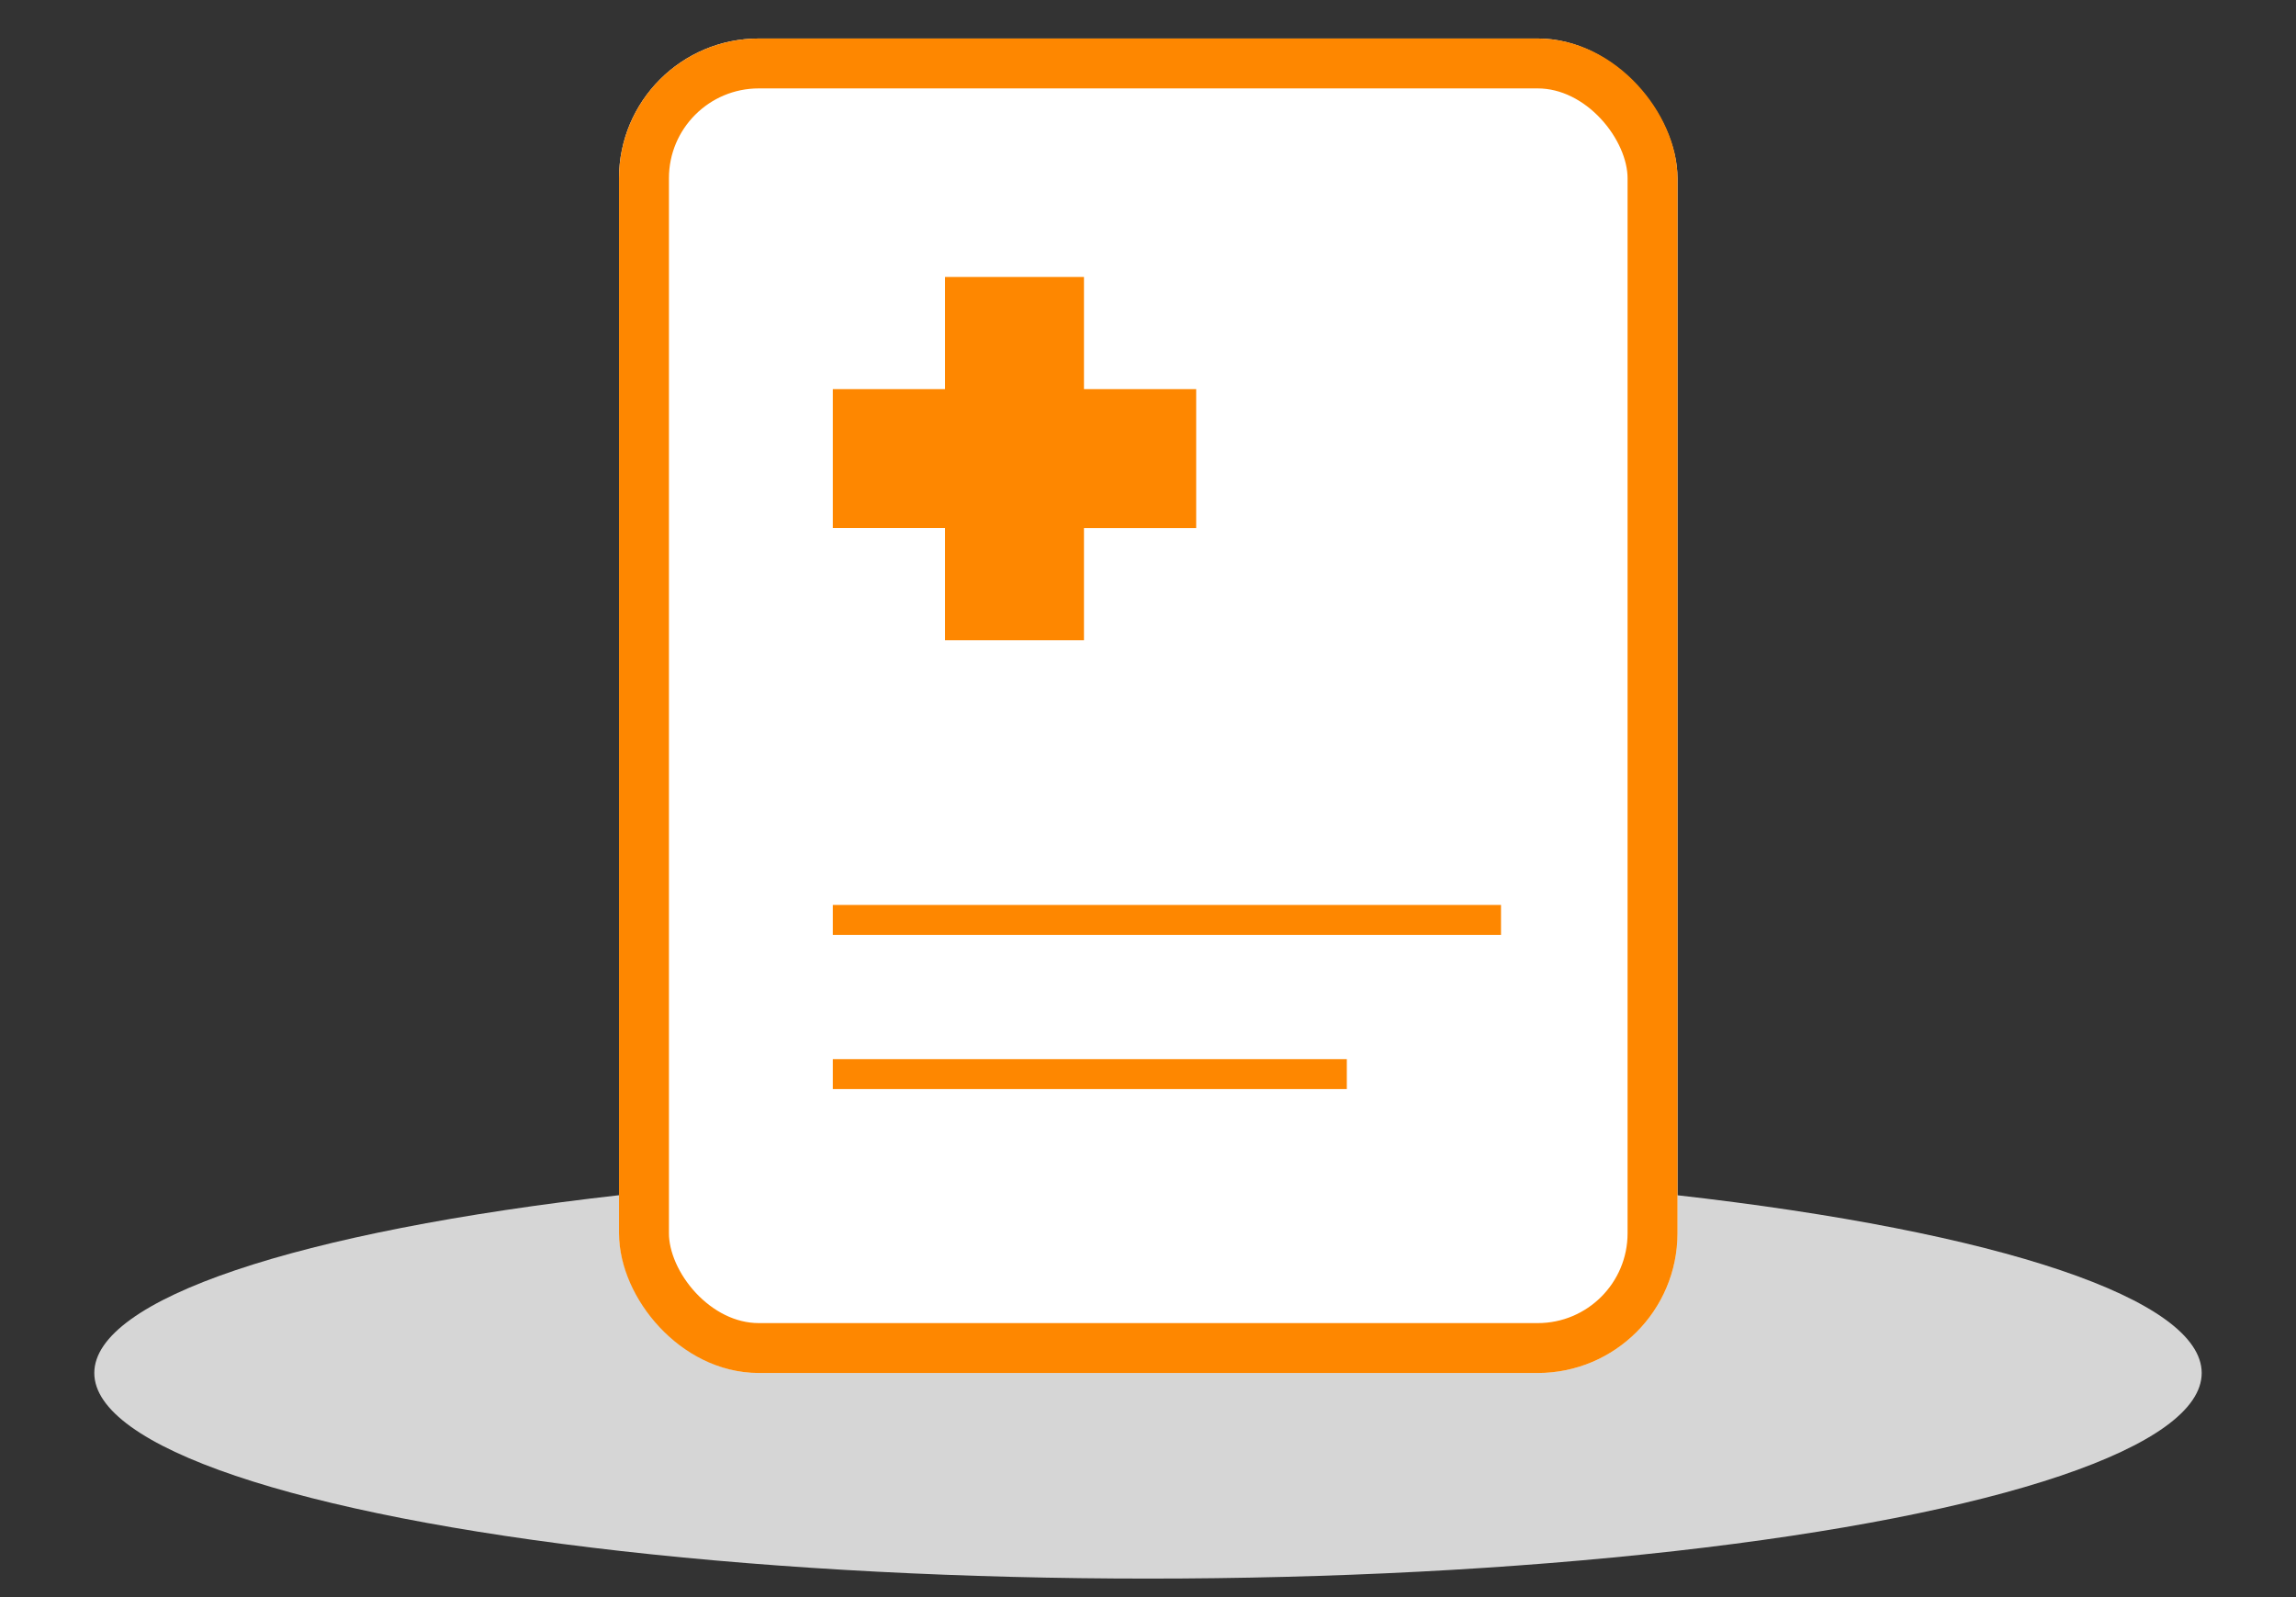 <svg xmlns="http://www.w3.org/2000/svg" xmlns:xlink="http://www.w3.org/1999/xlink" width="230" height="160" viewBox="0 0 230 160"><rect x="0" y="0" width="230" height="160" fill="#333333" stroke="none"/><defs><clipPath id="a"><rect width="230" height="160" transform="translate(78 906)" fill="#fff" stroke="#707070" stroke-width="1" opacity="0.23"/></clipPath></defs><g transform="translate(-78 -906)" clip-path="url(#a)"><g transform="translate(-1067 219.833)"><ellipse cx="105.554" cy="20.596" rx="105.554" ry="20.596" transform="translate(1154.446 803.119)" fill="#d6d6d6"/><g transform="translate(1207.01 690.024)"><g fill="#fff" stroke="#fe8700" stroke-width="5"><rect width="106.031" height="133.691" rx="14" stroke="none"/><rect x="2.5" y="2.5" width="101.031" height="128.691" rx="11.5" fill="none"/></g><g transform="translate(21.417 23.89)"><g transform="translate(0.001 0)"><path d="M227.188,145.8H215.947V134.564H202.03V145.8H190.789v13.917H202.03v11.241h13.917V159.722h11.241Z" transform="translate(-190.789 -134.564)" fill="#fe8700"/></g><line x2="66.936" transform="translate(0 64.41)" fill="none" stroke="#fe8700" stroke-width="3"/><line x2="51.49" transform="translate(0 79.857)" fill="none" stroke="#fe8700" stroke-width="3"/></g></g></g></g></svg>